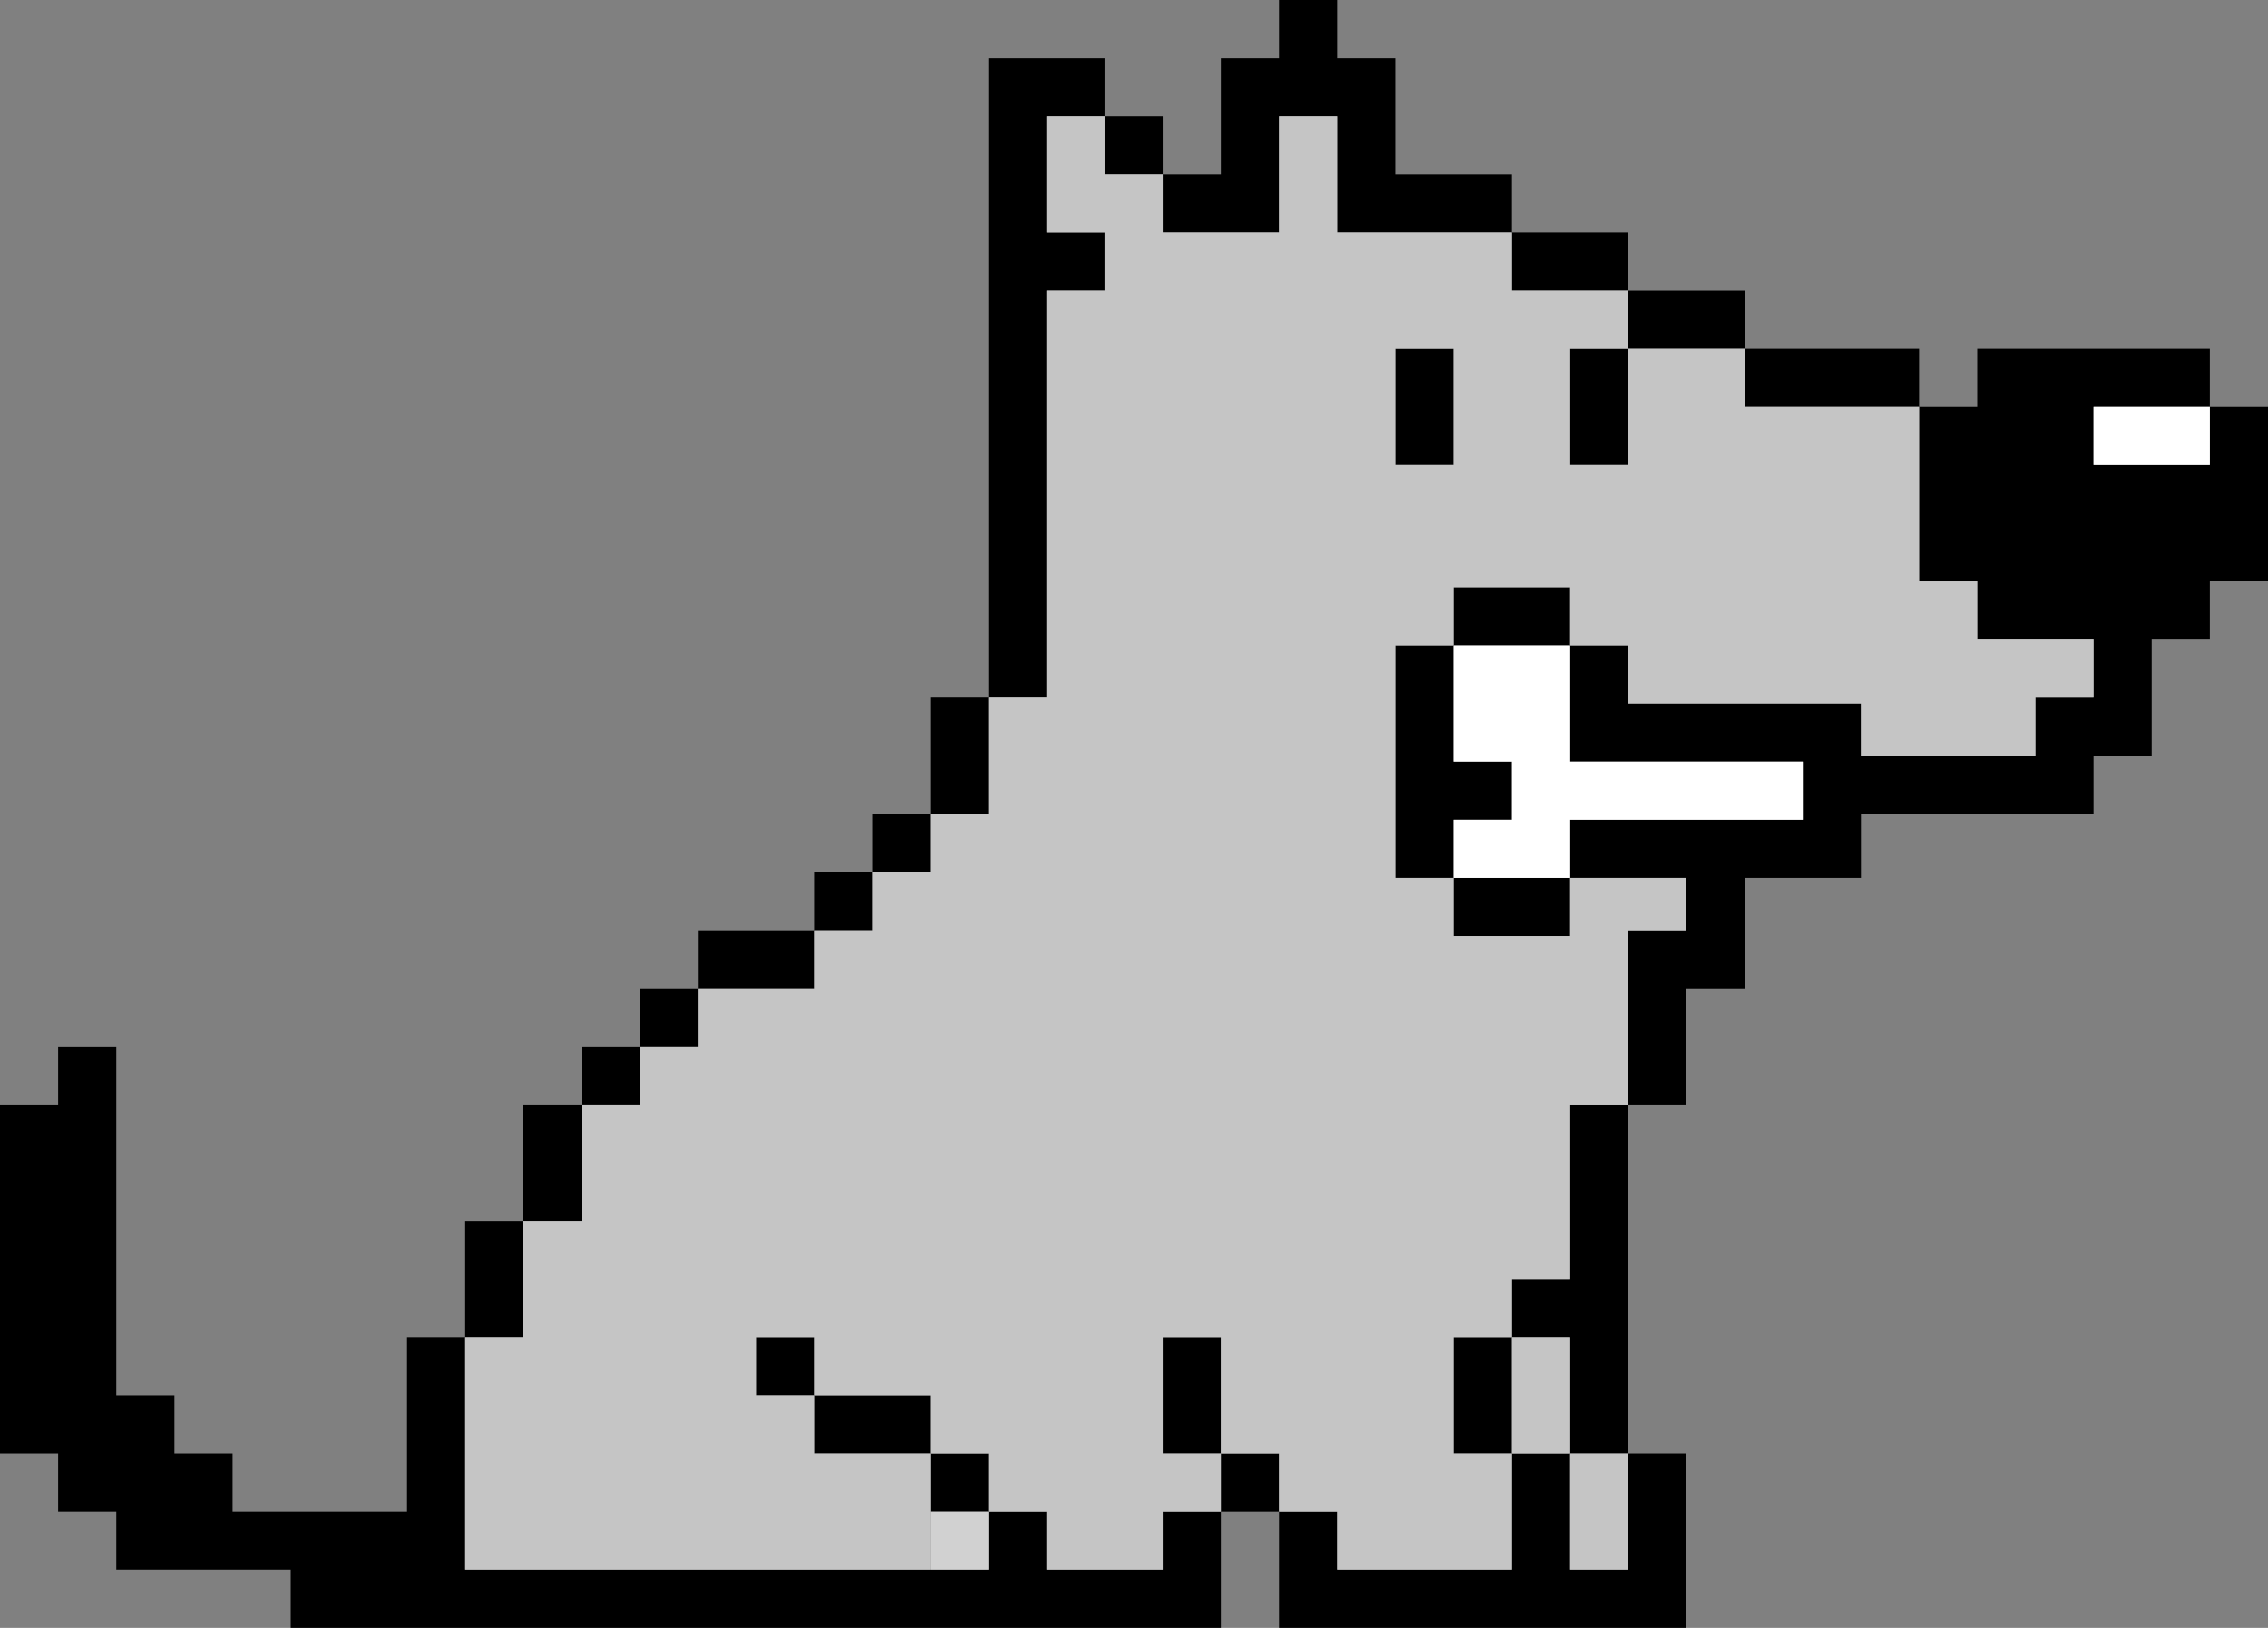 <?xml version="1.0" encoding="UTF-8" standalone="no"?>
<svg xmlns:ffdec="https://www.free-decompiler.com/flash" xmlns:xlink="http://www.w3.org/1999/xlink" ffdec:objectType="shape" height="28.0px" width="39.0px" xmlns="http://www.w3.org/2000/svg">
  <rect width="100%" height="100%" fill="#808080" stroke="none"/>
  <g transform="matrix(1.0, 0.0, 0.0, 1.0, 19.95, -7.0)">
    <path d="M0.05 10.0 L1.05 10.0 1.05 8.0 2.05 8.0 2.05 7.0 3.05 7.0 3.05 8.0 4.05 8.0 4.05 10.0 6.05 10.0 6.05 11.0 3.05 11.0 3.05 9.0 2.05 9.0 2.05 11.0 0.05 11.0 0.05 10.0 -0.95 10.0 -0.95 9.0 -1.95 9.0 -1.95 11.0 -0.95 11.0 -0.95 12.0 -1.95 12.0 -1.95 19.0 -2.95 19.0 -2.95 21.0 -3.95 21.0 -3.95 22.0 -4.95 22.0 -4.95 23.0 -5.95 23.0 -5.95 24.0 -7.95 24.0 -7.95 25.0 -8.95 25.0 -8.95 26.0 -9.95 26.0 -9.95 28.0 -10.95 28.0 -10.95 30.0 -11.95 30.0 -11.95 34.0 -3.95 34.0 -2.95 34.0 -2.95 33.0 -1.95 33.0 -1.95 34.0 0.05 34.0 0.05 33.0 1.05 33.0 1.05 32.0 0.05 32.0 0.05 30.0 1.05 30.0 1.05 32.0 2.05 32.0 2.05 33.0 3.05 33.0 3.05 34.0 6.05 34.0 6.05 32.0 5.05 32.0 5.05 30.0 6.05 30.0 6.05 29.0 7.05 29.0 7.05 26.0 8.05 26.0 8.05 23.0 9.05 23.0 9.05 22.1 7.05 22.1 7.05 23.1 5.05 23.1 5.05 22.1 4.05 22.1 4.05 18.1 5.05 18.1 5.05 17.1 7.05 17.1 7.05 18.1 8.05 18.1 8.05 19.1 12.05 19.1 12.05 20.0 15.05 20.0 15.05 19.0 16.05 19.0 16.05 18.0 14.05 18.0 14.05 17.0 13.05 17.0 13.05 14.0 10.05 14.0 10.05 13.0 8.05 13.0 8.05 15.0 7.05 15.0 7.05 13.0 8.05 13.0 8.05 12.0 6.05 12.0 6.05 11.0 8.05 11.0 8.05 12.0 10.05 12.0 10.05 13.0 13.05 13.0 13.05 14.0 14.05 14.0 14.05 13.0 18.05 13.0 18.05 14.0 19.05 14.0 19.05 17.0 18.05 17.0 18.05 18.0 17.05 18.0 17.05 20.0 16.05 20.0 16.05 21.0 12.05 21.0 12.05 22.1 10.05 22.1 10.05 24.0 9.05 24.0 9.05 26.0 8.05 26.0 8.05 32.0 9.05 32.0 9.05 35.0 2.05 35.0 2.05 33.0 1.05 33.0 1.05 35.0 -14.95 35.0 -14.95 34.0 -17.95 34.0 -17.95 33.0 -18.95 33.0 -18.95 32.0 -19.95 32.0 -19.95 26.0 -18.95 26.0 -18.95 25.0 -17.95 25.0 -17.95 31.0 -16.95 31.0 -16.95 32.0 -15.95 32.0 -15.95 33.0 -12.95 33.0 -12.95 30.0 -11.95 30.0 -11.95 28.0 -10.95 28.0 -10.95 26.0 -9.95 26.0 -9.95 25.0 -8.95 25.0 -8.95 24.0 -7.95 24.0 -7.95 23.0 -5.95 23.0 -5.95 22.0 -4.95 22.0 -4.95 21.0 -3.95 21.0 -3.95 19.0 -2.95 19.0 -2.95 8.0 -0.95 8.0 -0.95 9.0 0.05 9.0 0.05 10.0 M-3.95 33.0 L-3.95 32.0 -5.95 32.0 -5.95 31.0 -6.95 31.0 -6.95 30.0 -5.95 30.0 -5.95 31.0 -3.95 31.0 -3.95 32.0 -2.95 32.0 -2.95 33.0 -3.95 33.0 M5.05 15.0 L4.05 15.0 4.05 13.0 5.05 13.0 5.05 15.0 M5.05 22.1 L7.05 22.1 7.05 21.1 11.05 21.1 11.05 20.1 7.05 20.1 7.05 18.1 5.05 18.1 5.05 20.1 6.05 20.1 6.05 21.1 5.05 21.1 5.05 22.1 M18.05 14.0 L16.05 14.0 16.05 15.0 18.05 15.0 18.05 14.0 M6.05 30.0 L6.05 32.0 7.05 32.0 7.05 34.0 8.05 34.0 8.05 32.0 7.05 32.0 7.05 30.0 6.05 30.0" fill="#000000" fill-rule="evenodd" stroke="none"/>
    <path d="M0.05 10.0 L0.05 11.0 2.05 11.0 2.05 9.0 3.05 9.0 3.05 11.0 6.05 11.0 6.05 12.0 8.05 12.0 8.05 13.0 7.05 13.0 7.05 15.0 8.05 15.0 8.05 13.0 10.05 13.0 10.05 14.0 13.05 14.0 13.05 17.0 14.05 17.0 14.05 18.0 16.05 18.0 16.05 19.0 15.05 19.0 15.05 20.0 12.05 20.0 12.05 19.1 8.05 19.1 8.05 18.1 7.05 18.1 7.05 17.1 5.05 17.1 5.05 18.1 4.05 18.1 4.05 22.1 5.05 22.1 5.05 23.1 7.05 23.1 7.05 22.1 9.05 22.1 9.05 23.0 8.05 23.0 8.05 26.0 7.05 26.0 7.05 29.0 6.05 29.0 6.05 30.0 5.05 30.0 5.05 32.0 6.05 32.0 6.05 34.0 3.05 34.0 3.05 33.0 2.05 33.0 2.05 32.0 1.05 32.0 1.05 30.0 0.05 30.0 0.05 32.0 1.05 32.0 1.05 33.0 0.05 33.0 0.05 34.0 -1.95 34.0 -1.95 33.0 -2.95 33.0 -2.95 32.0 -3.95 32.0 -3.95 31.0 -5.95 31.0 -5.95 30.0 -6.95 30.0 -6.95 31.0 -5.95 31.0 -5.95 32.0 -3.95 32.0 -3.95 33.0 -3.95 34.0 -11.95 34.0 -11.95 30.0 -10.95 30.0 -10.95 28.0 -9.95 28.0 -9.95 26.0 -8.95 26.0 -8.95 25.0 -7.95 25.0 -7.95 24.0 -5.95 24.0 -5.95 23.0 -4.95 23.0 -4.95 22.0 -3.95 22.0 -3.95 21.0 -2.95 21.0 -2.95 19.0 -1.95 19.0 -1.95 12.0 -0.95 12.0 -0.95 11.0 -1.95 11.0 -1.95 9.0 -0.95 9.0 -0.95 10.0 0.05 10.0 M5.05 15.0 L5.05 13.0 4.05 13.0 4.05 15.0 5.05 15.0 M6.05 30.0 L7.05 30.0 7.05 32.0 8.05 32.0 8.05 34.0 7.05 34.0 7.05 32.0 6.05 32.0 6.05 30.0" fill="#c5c5c5" fill-rule="evenodd" stroke="none"/>
    <path d="M18.05 14.0 L18.05 15.0 16.05 15.0 16.05 14.0 18.05 14.0 M5.05 22.1 L5.05 21.1 6.05 21.1 6.05 20.1 5.05 20.1 5.05 18.1 7.05 18.1 7.05 20.1 11.05 20.1 11.05 21.1 7.05 21.1 7.05 22.1 5.05 22.1" fill="#ffffff" fill-rule="evenodd" stroke="none"/>
    <path d="M-3.95 34.0 L-3.95 33.0 -2.95 33.0 -2.95 34.0 -3.95 34.0" fill="#d1d1d1" fill-rule="evenodd" stroke="none"/>
  </g>
</svg>

